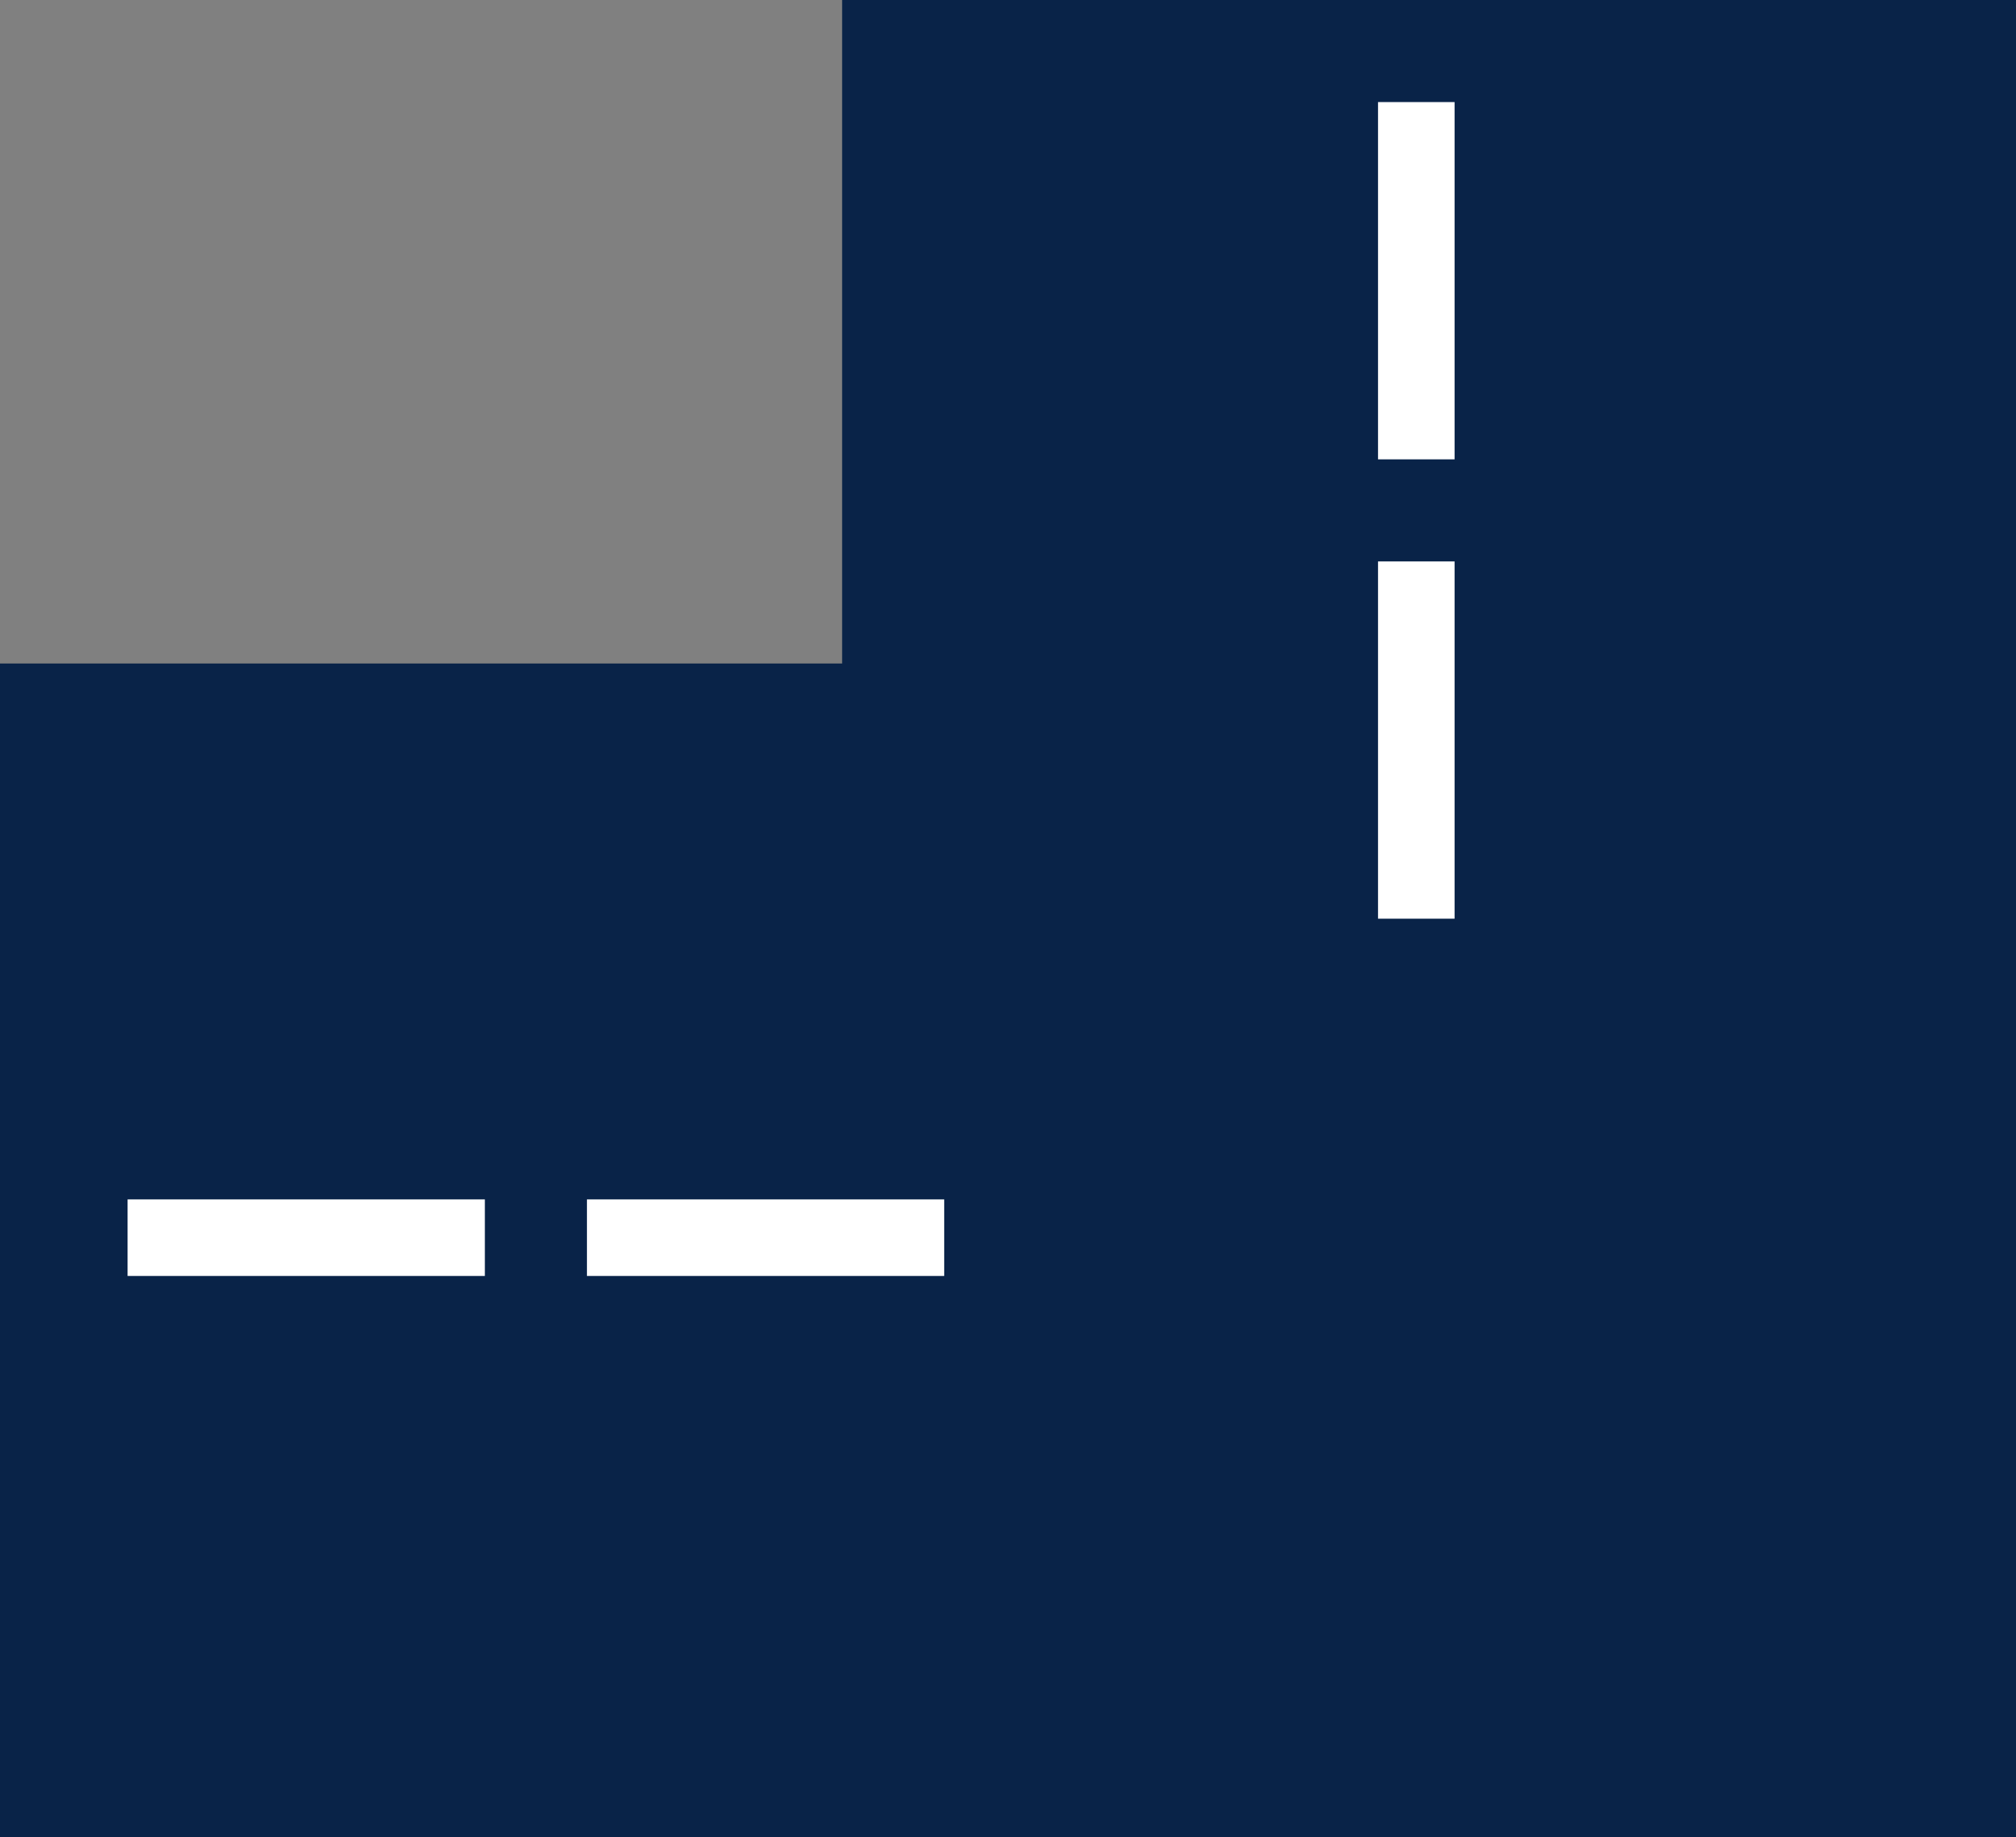 <svg width="79" height="72" viewBox="0 0 79 72" fill="none" xmlns="http://www.w3.org/2000/svg">
<rect x="0" y="0" width="79" height="72" fill="#808080" stroke="none"/>
<path d="M0 72V26H33V0H79L79 53.539V72H60.705L0 72Z" fill="#092348"/>
<rect x="57" y="4" width="14" height="3" transform="rotate(90 57 4)" fill="white"/>
<rect x="57" y="22" width="14" height="3" transform="rotate(90 57 22)" fill="white"/>
<rect width="14" height="3" transform="matrix(1 0 0 -1 5 50)" fill="white"/>
<rect width="14" height="3" transform="matrix(1 0 0 -1 23 50)" fill="white"/>
</svg>

